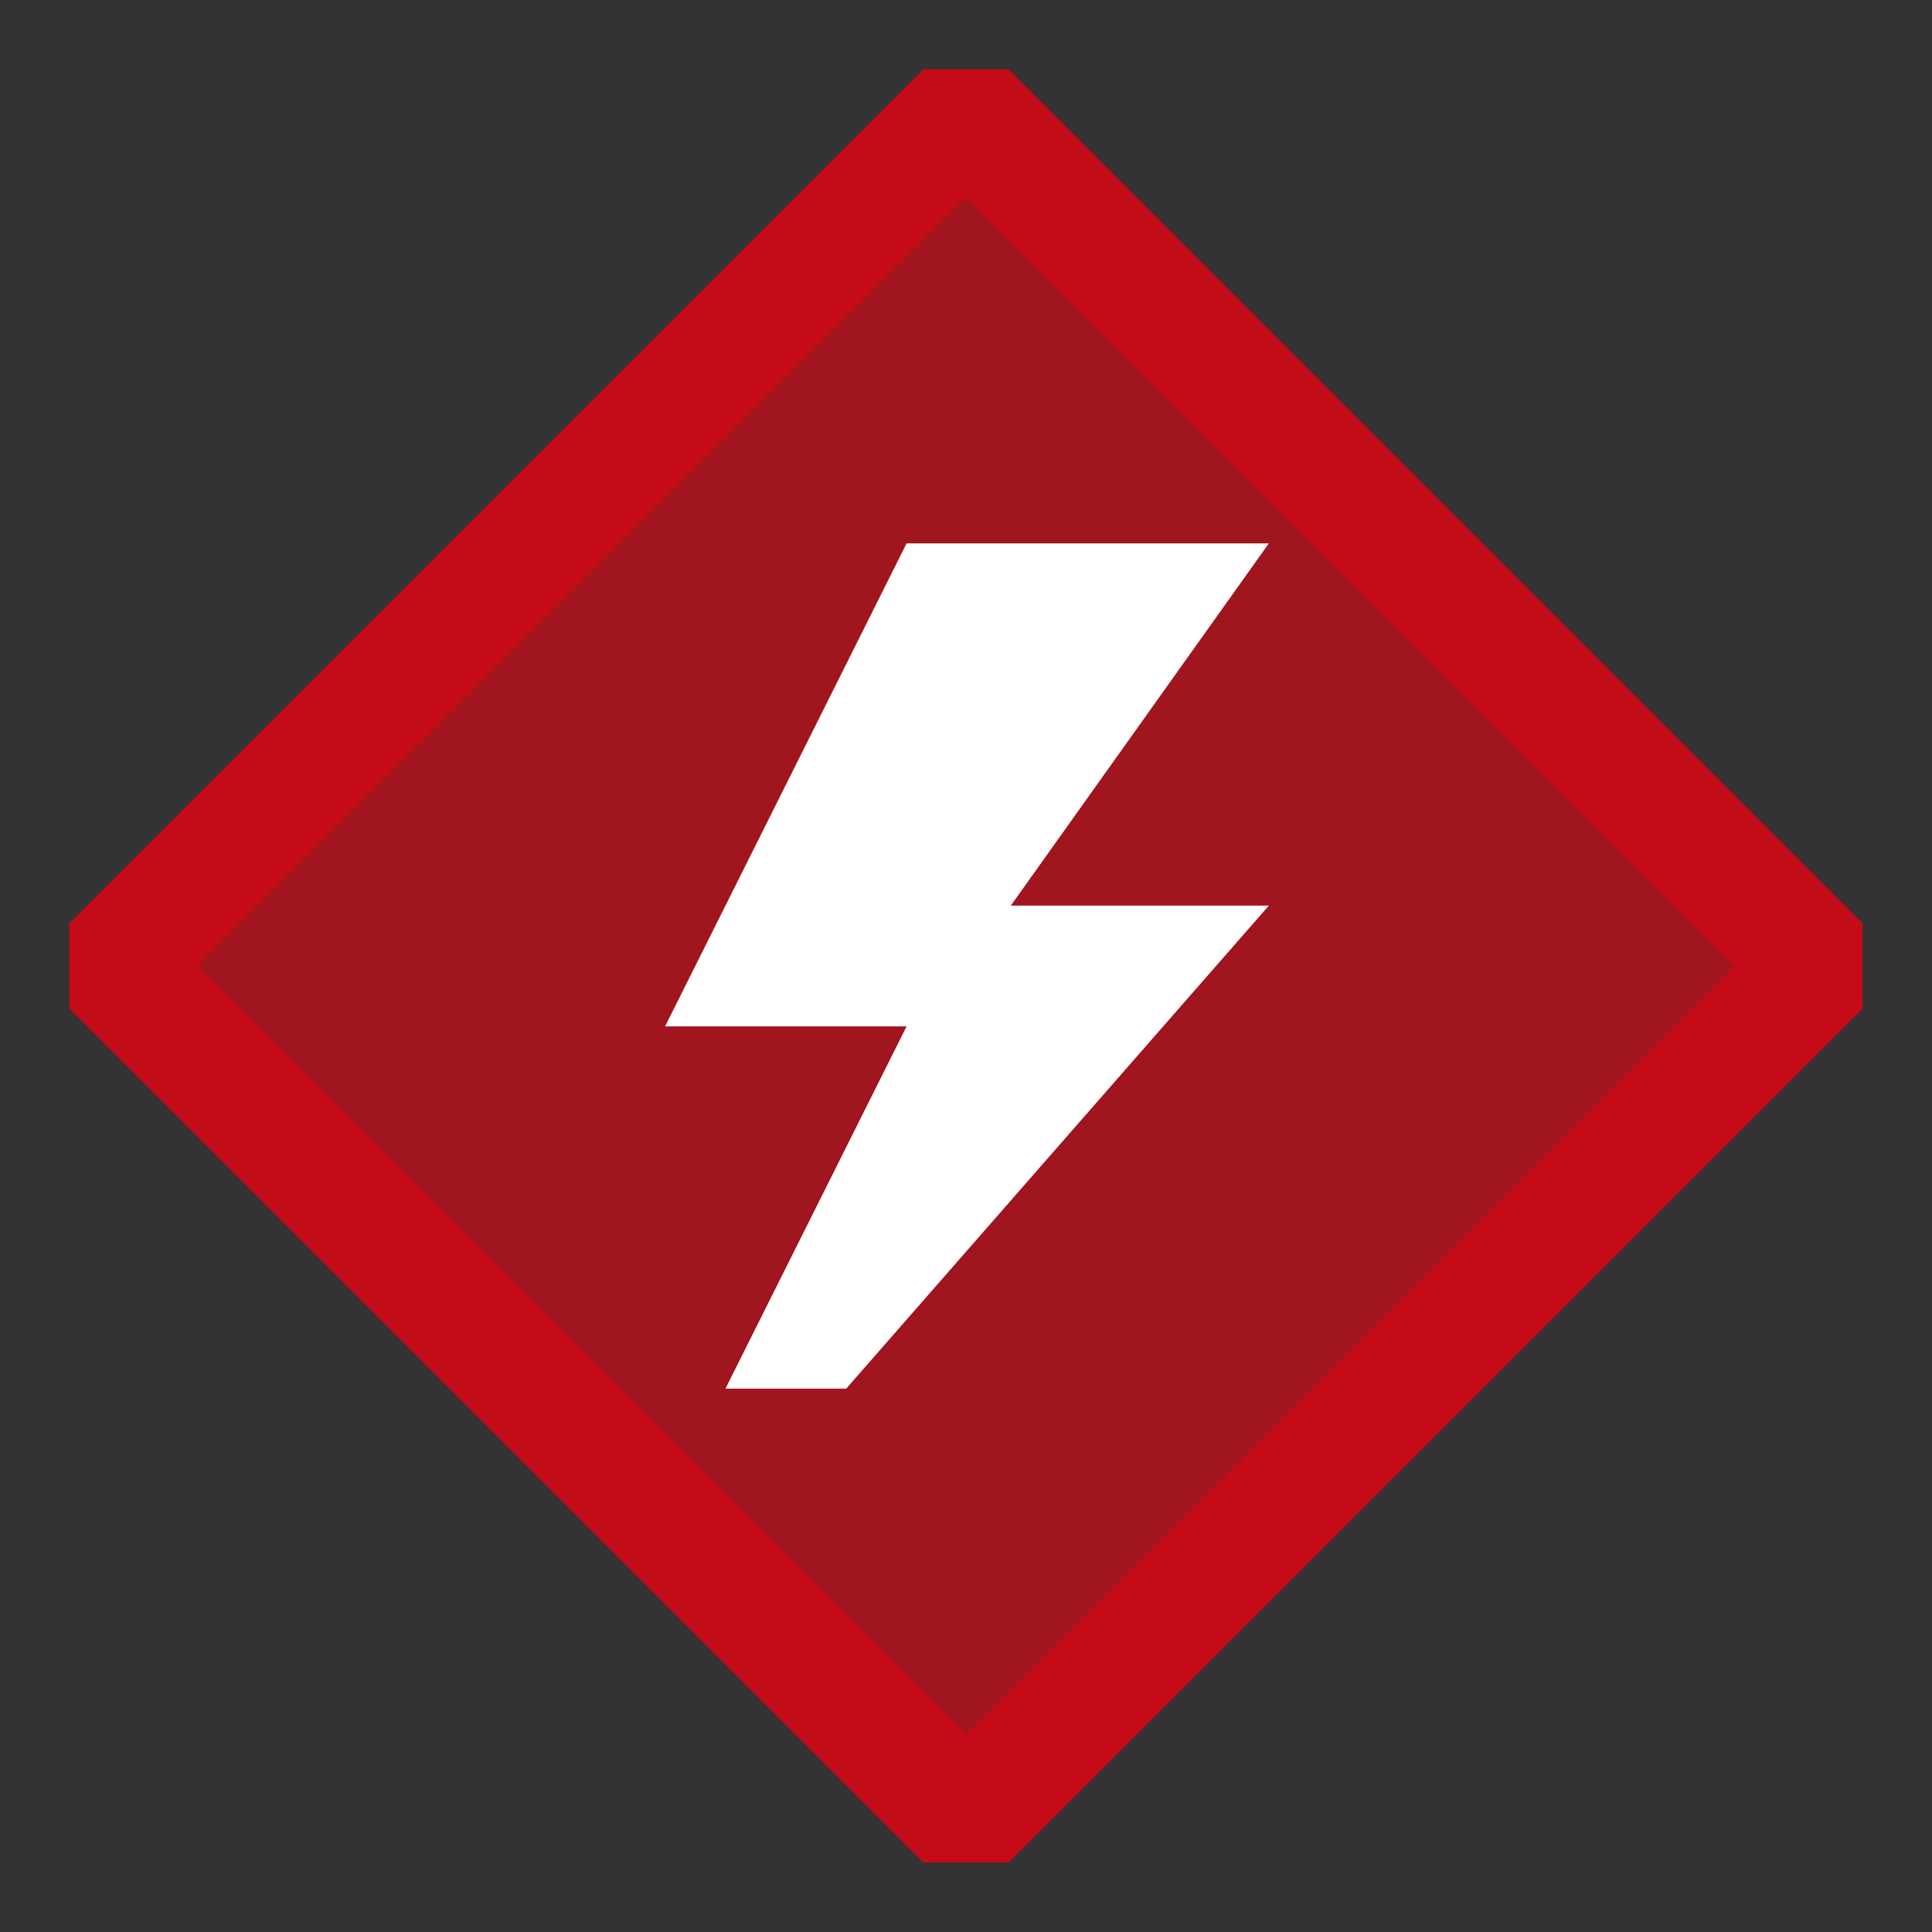 <svg xmlns="http://www.w3.org/2000/svg" viewBox="0 0 16 16">
  <rect x="0" y="0" width="16" height="16" fill="#333333" stroke="none"/>
  <defs>
    <style>.canvas{fill: none; opacity: 0;}.light-red{fill: #c50b17; opacity: 1;}.white{fill: #ffffff; opacity: 1;}.cls-1{opacity:0.75;}</style>
  </defs>
  <title>IconLightEventTracepointOn</title>
  <g id="canvas" class="canvas">
    <path class="canvas" d="M16,16H0V0H16Z" />
  </g>
  <g id="level-1">
    <path class="light-red" d="M8.354,15.425H7.646L.575,8.354V7.646L7.646.575h.708l7.071,7.071v.708ZM1.636,8,8,14.364,14.364,8,8,1.636Z" />
    <g class="cls-1">
      <path class="light-red" d="M8,15.071.929,8,8,.929,15.071,8Z" />
    </g>
    <path class="white" d="M10.508,7.5l-3.5,4h-1l1.5-3h-2l2-4h3l-2.137,3Z" />
  </g>
</svg>
